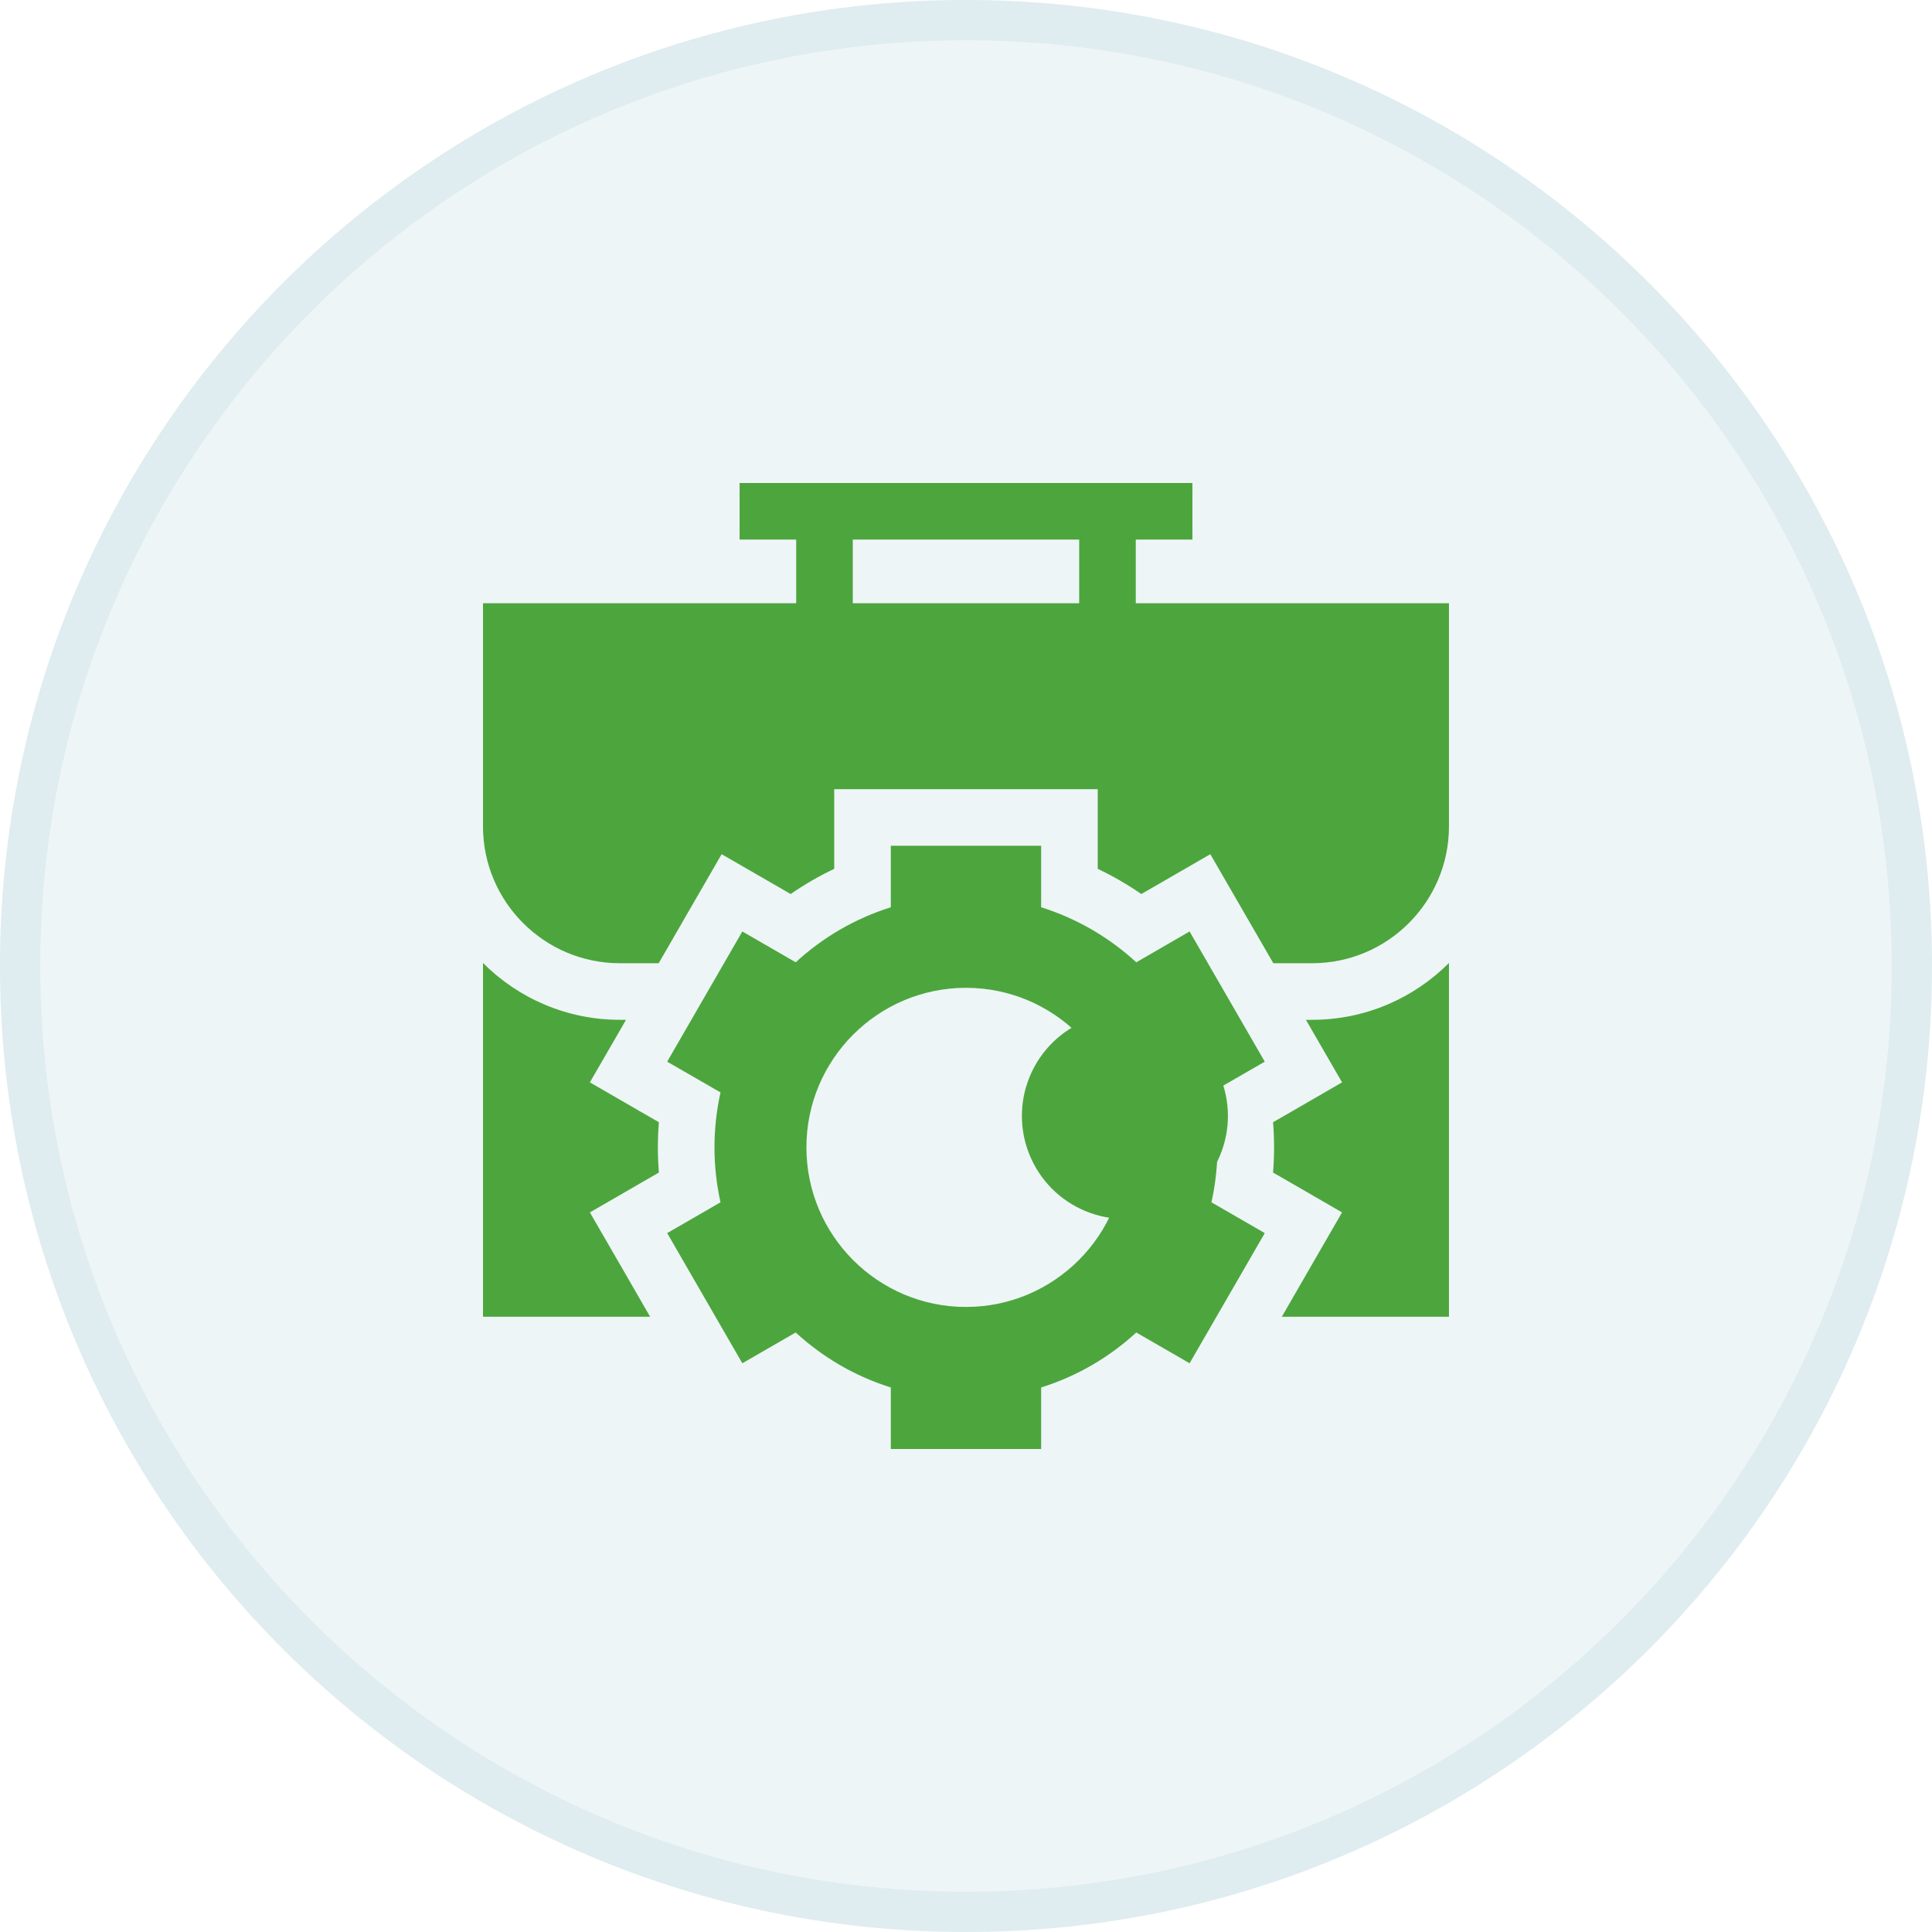 <svg width="48" height="48" viewBox="0 0 48 48" fill="none" xmlns="http://www.w3.org/2000/svg">
<path d="M0 24C0 10.745 10.745 0 24 0C37.255 0 48 10.745 48 24C48 37.255 37.255 48 24 48C10.745 48 0 37.255 0 24Z" fill="#5197AF" fill-opacity="0.1"/>
<path d="M0.5 24C0.5 11.021 11.021 0.5 24 0.5C36.979 0.5 47.5 11.021 47.5 24C47.5 36.979 36.979 47.5 24 47.5C11.021 47.5 0.5 36.979 0.5 24Z" stroke="#5197AF" stroke-opacity="0.1"/>
<path d="M33.343 26.891L32.126 27.595L31.629 27.881C31.646 28.089 31.654 28.298 31.654 28.506C31.654 28.715 31.646 28.924 31.629 29.132L32.126 29.418L33.343 30.122L32.64 31.339L31.847 32.714H35.999V23.925C35.129 24.797 33.926 25.337 32.599 25.337H32.446L32.64 25.674L33.343 26.891Z" fill="#4CA63D"/>
<path d="M16.152 32.714L15.359 31.339L14.655 30.122L15.873 29.418L16.37 29.131C16.353 28.924 16.345 28.715 16.345 28.506C16.345 28.298 16.353 28.089 16.37 27.881L15.873 27.595L14.655 26.891L15.359 25.674L15.553 25.337H15.4C14.073 25.337 12.87 24.797 12 23.925V32.714L16.152 32.714Z" fill="#4CA63D"/>
<path d="M19.781 14.988H12V20.531C12 22.406 13.525 23.931 15.4 23.931H16.365L17.226 22.439L17.929 21.222L19.147 21.925L19.644 22.212C19.987 21.974 20.35 21.765 20.726 21.586V21.013V19.607H22.133H25.867H27.273V21.013V21.586C27.649 21.765 28.012 21.974 28.355 22.212L28.853 21.925L30.07 21.222L30.773 22.439L31.635 23.931H32.6C34.474 23.931 35.999 22.406 35.999 20.531H35.999V14.988H28.218V13.406H29.625V12H18.375V13.406H19.781V14.988L19.781 14.988ZM21.187 13.406H26.812V14.988H21.187L21.187 13.406Z" fill="#4CA63D"/>
<circle cx="27.948" cy="27.725" r="2.559" transform="rotate(-67.486 27.948 27.725)" fill="#4CA63D"/>
<path d="M28.23 33.105L29.555 33.87L31.423 30.636L30.098 29.871C30.196 29.432 30.248 28.975 30.248 28.506C30.248 28.037 30.196 27.581 30.098 27.141L31.423 26.377L29.555 23.142L28.23 23.908C27.561 23.292 26.756 22.82 25.867 22.541V21.013H22.132V22.541C21.242 22.82 20.438 23.292 19.769 23.908L18.443 23.142L16.576 26.377L17.901 27.141C17.803 27.581 17.751 28.037 17.751 28.506C17.751 28.975 17.803 29.432 17.901 29.871L16.576 30.636L18.443 33.87L19.769 33.105C20.438 33.721 21.242 34.193 22.132 34.471V36H25.867V34.471C26.756 34.193 27.561 33.721 28.23 33.105ZM23.999 24.542C26.185 24.542 27.964 26.32 27.964 28.506C27.964 30.692 26.185 32.471 23.999 32.471C21.813 32.471 20.035 30.692 20.035 28.506C20.035 26.32 21.813 24.542 23.999 24.542Z" fill="#4CA63D"/>
</svg>
